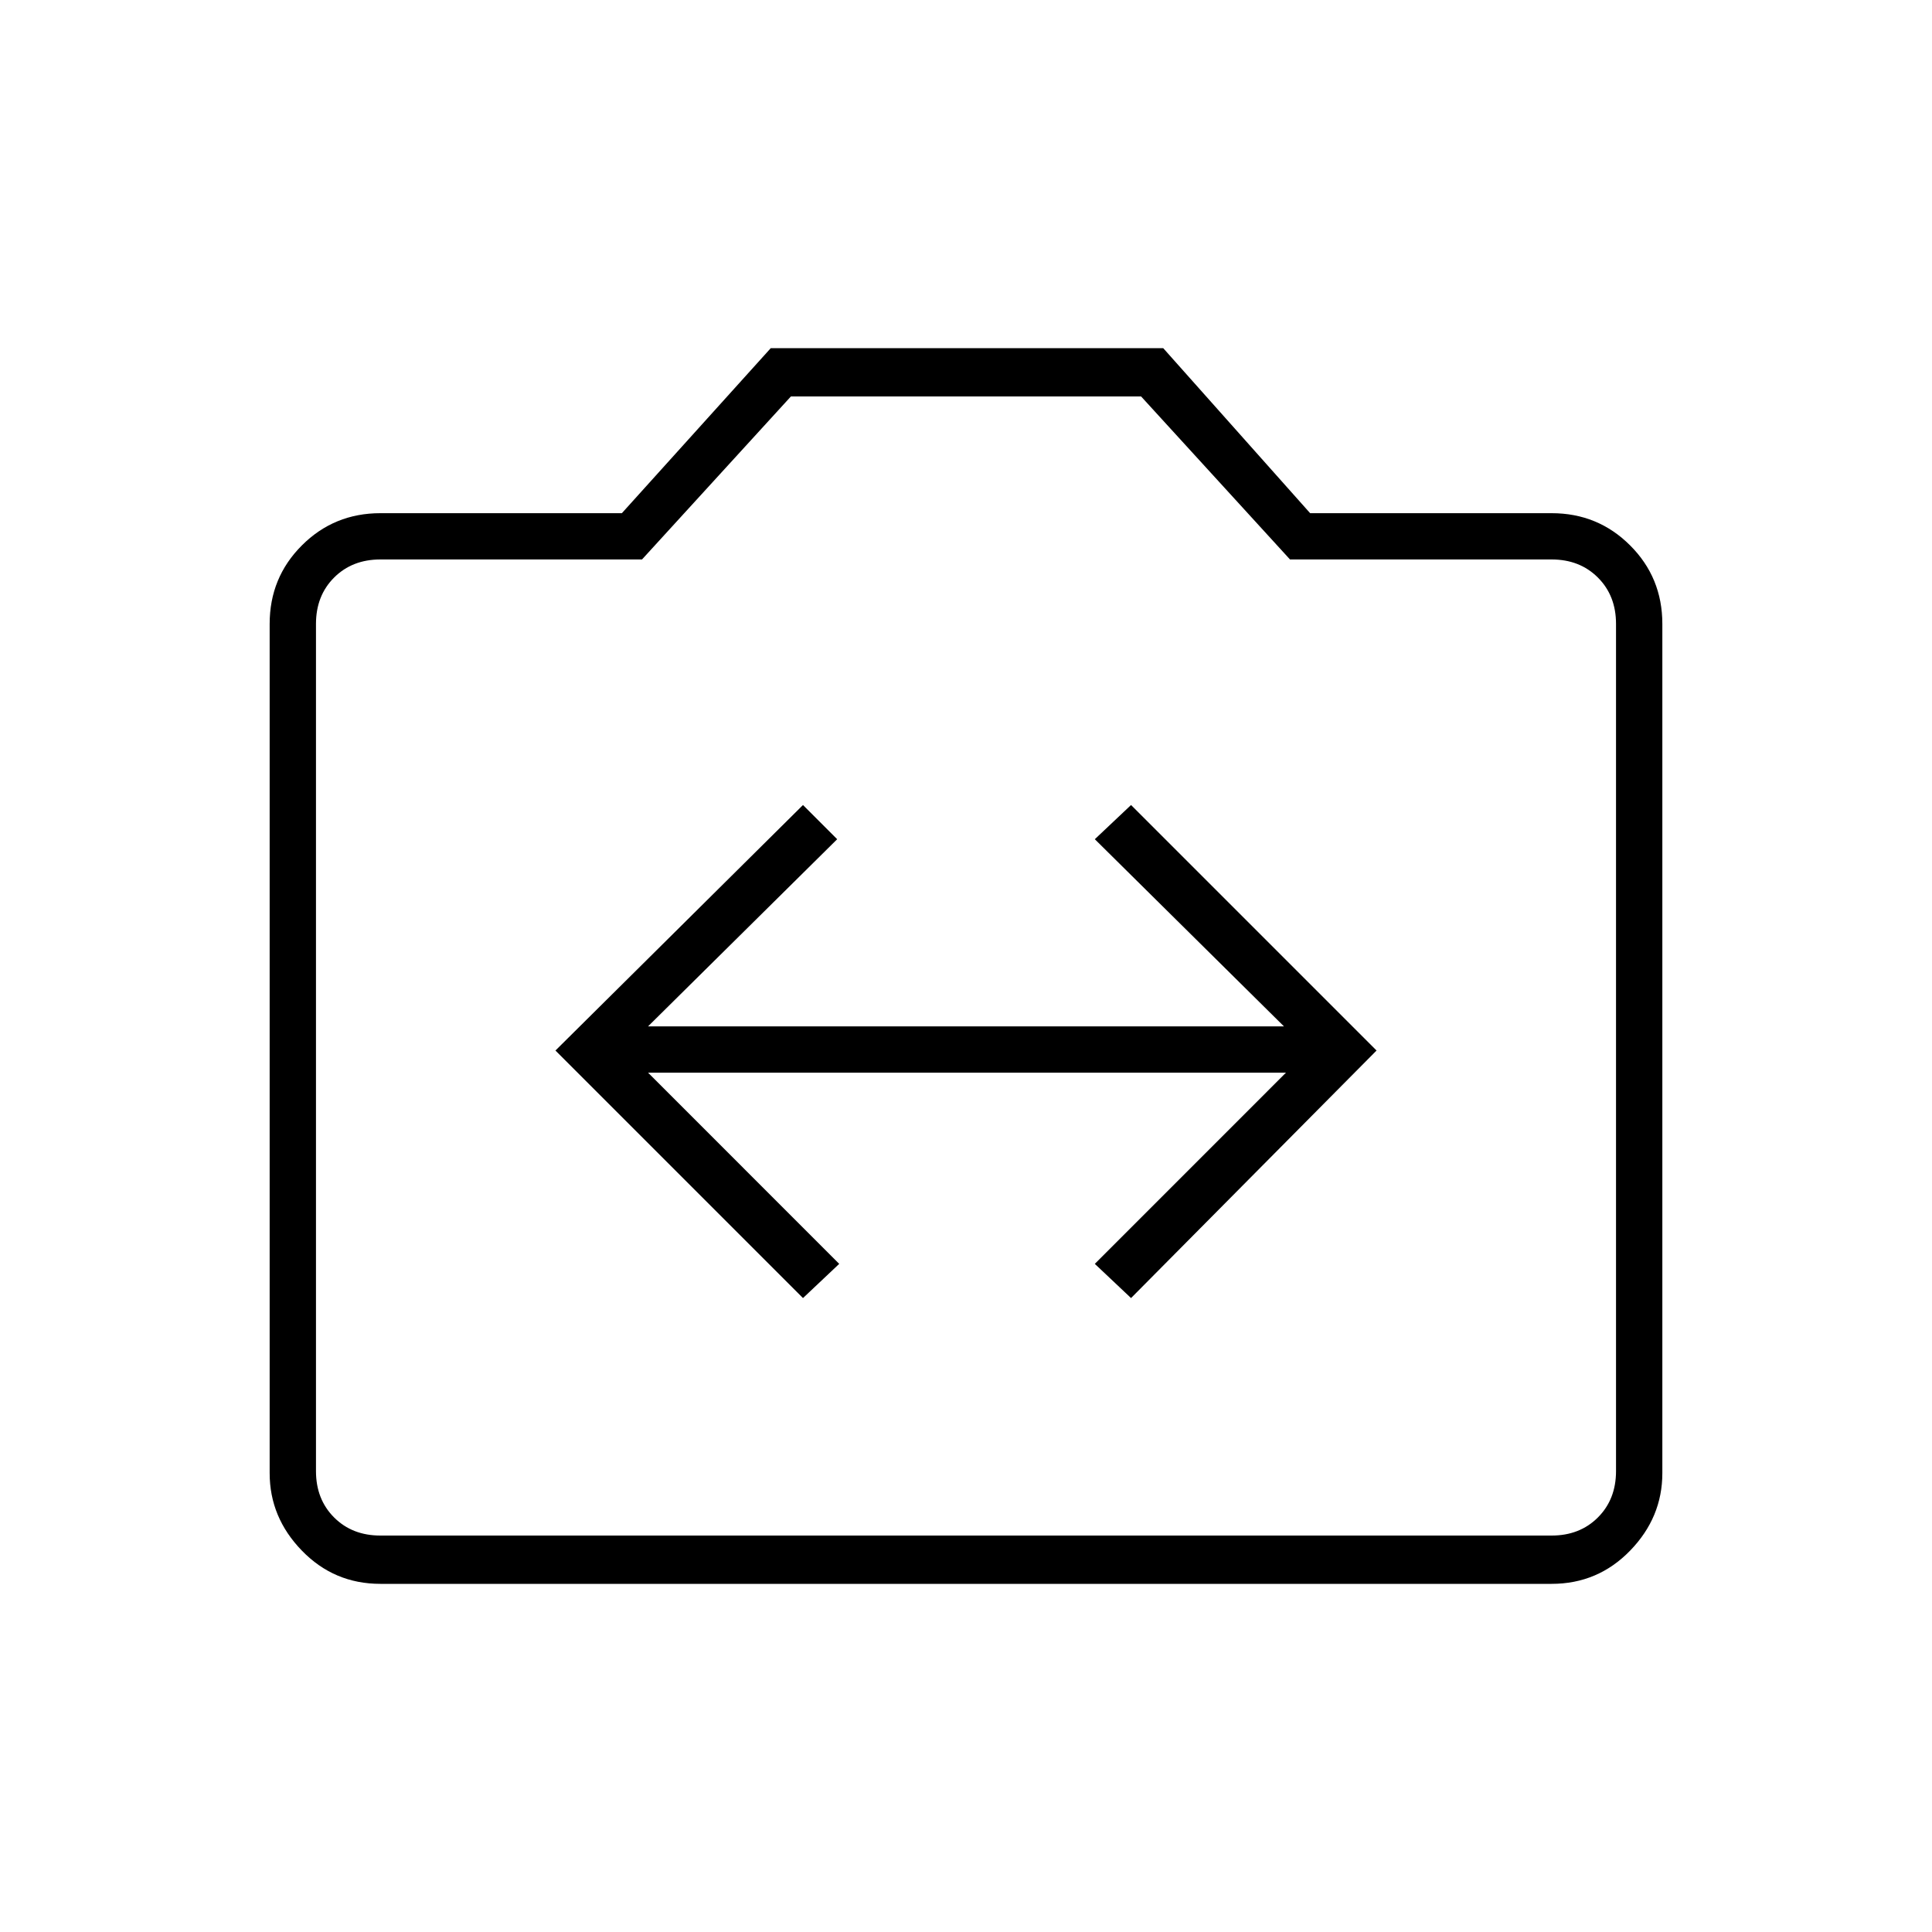 <svg xmlns="http://www.w3.org/2000/svg" height="40" width="40"><path d="m16.625 26.875.75-.708-3.958-3.959h13.208l-3.958 3.959.75.708L28.5 21.75l-5.083-5.083-.75.708 3.916 3.875H13.417l3.916-3.875-.708-.708L11.5 21.75Zm-8.75 5.917q-.958 0-1.625-.688-.667-.687-.667-1.604V12.917q0-.959.667-1.625.667-.667 1.625-.667h5l3.083-3.417h8.125l3.042 3.417h5q.958 0 1.625.667.667.666.667 1.625V30.5q0 .917-.667 1.604-.667.688-1.625.688Zm24.25-1q.583 0 .958-.375t.375-.959V12.917q0-.584-.375-.959t-.958-.375h-5.417l-3.083-3.375h-7.25l-3.083 3.375H7.875q-.583 0-.958.375t-.375.959v17.541q0 .584.375.959t.958.375ZM20 20Z"/></svg>